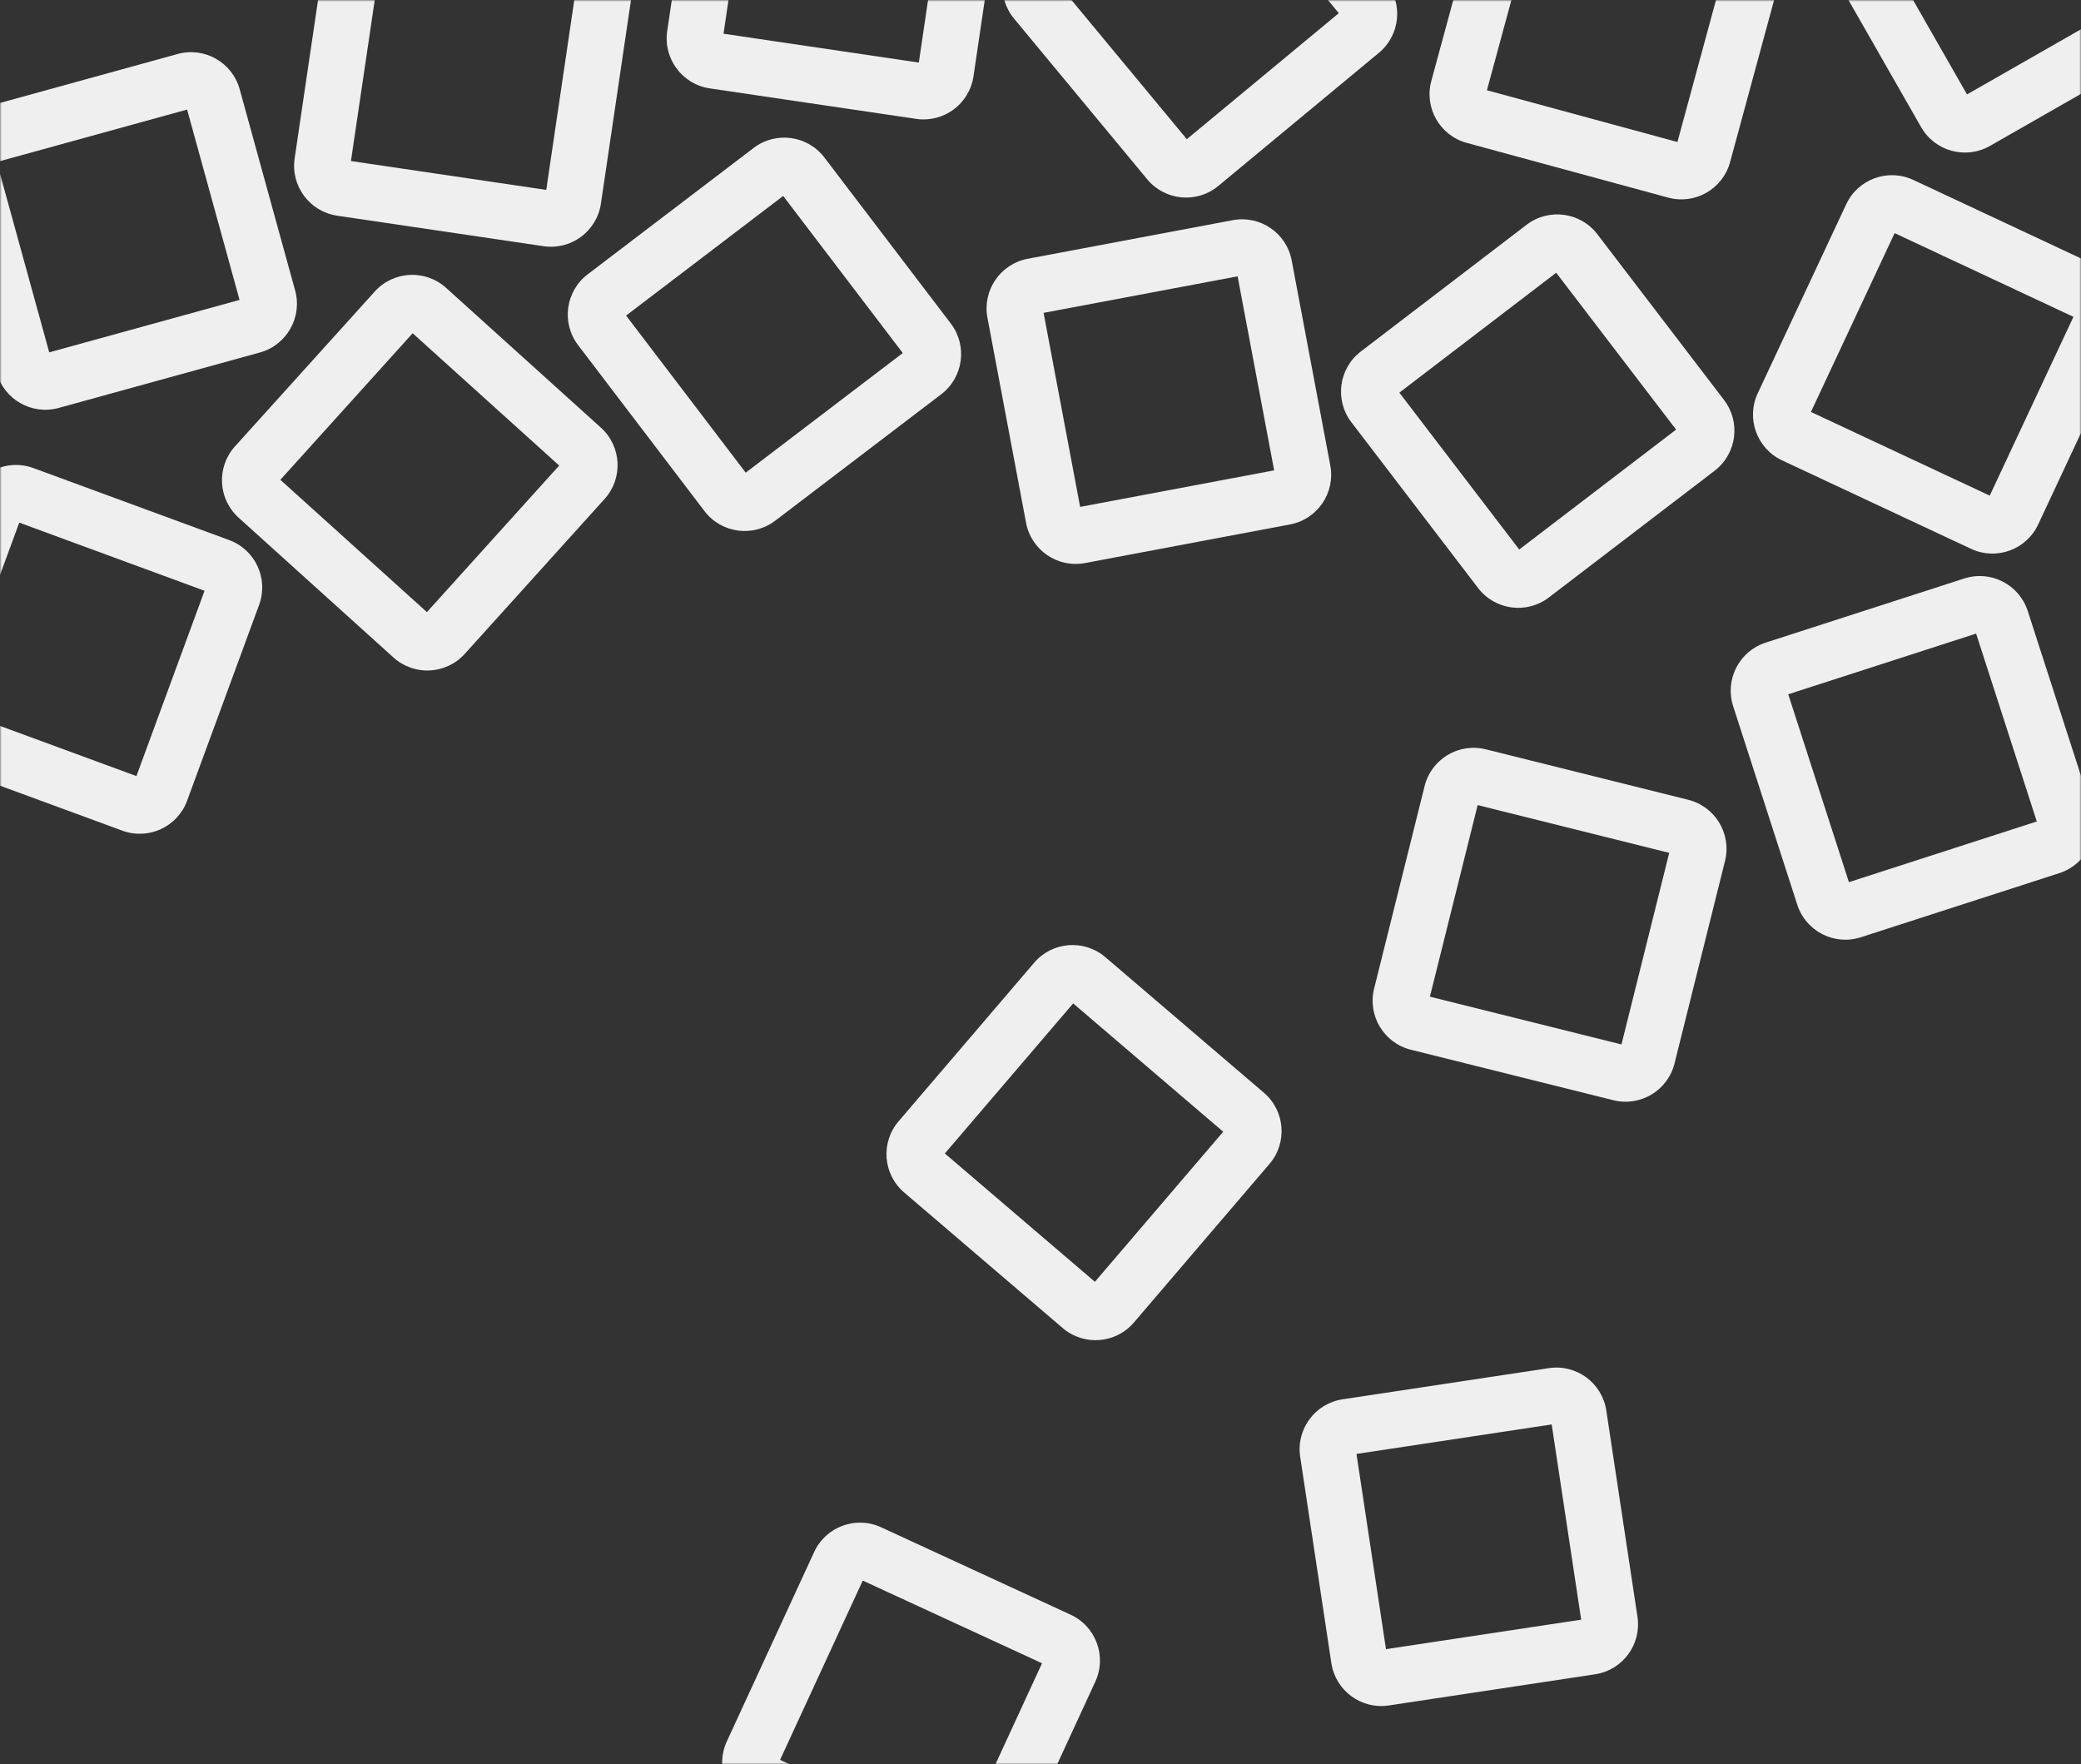 <svg width="637" height="540" viewBox="0 0 637 540" fill="none" xmlns="http://www.w3.org/2000/svg">
<rect x="0" y="0" width="637" height="540" fill="#333333" stroke="none"/>
<mask id="mask0_14_123" style="mask-type:alpha" maskUnits="userSpaceOnUse" x="0" y="0" width="637" height="540">
<rect width="637" height="540" fill="#EFEFEF"/>
</mask>
<g mask="url(#mask0_14_123)">
<path fill-rule="evenodd" clip-rule="evenodd" d="M213.569 -53.672C214.816 -62.114 222.671 -67.946 231.113 -66.699L294.293 -57.366C302.735 -56.119 308.567 -48.264 307.32 -39.822L297.987 23.358C296.74 31.8 288.885 37.632 280.443 36.385L217.263 27.052C208.821 25.805 202.989 17.95 204.236 9.508L213.569 -53.672ZM230.302 -49.464L221.471 10.319L281.254 19.15L290.085 -40.633L230.302 -49.464Z" fill="#EFEFEF"/>
<path fill-rule="evenodd" clip-rule="evenodd" d="M99.525 -14.702C100.772 -23.144 108.626 -28.976 117.068 -27.729L180.248 -18.396C188.69 -17.149 194.523 -9.294 193.276 -0.852L183.942 62.328C182.695 70.77 174.841 76.602 166.399 75.355L103.219 66.022C94.777 64.775 88.944 56.92 90.191 48.478L99.525 -14.702ZM116.258 -10.495L107.426 49.289L167.209 58.12L176.041 -1.663L116.258 -10.495Z" fill="#EFEFEF"/>
<path fill-rule="evenodd" clip-rule="evenodd" d="M-17.994 52.498C-20.262 44.271 -15.431 35.764 -7.204 33.497L54.366 16.527C62.593 14.259 71.1 19.09 73.367 27.317L90.337 88.887C92.605 97.114 87.773 105.621 79.547 107.889L17.977 124.858C9.75 127.126 1.243 122.295 -1.025 114.068L-17.994 52.498ZM-0.987 49.592L15.07 107.851L73.33 91.794L57.272 33.534L-0.987 49.592Z" fill="#EFEFEF"/>
<path fill-rule="evenodd" clip-rule="evenodd" d="M49.425 -117.064C56.504 -121.83 66.106 -119.955 70.872 -112.876L106.54 -59.899C111.306 -52.821 109.432 -43.218 102.353 -38.453L49.376 -2.784C42.297 1.982 32.695 0.107 27.929 -6.971L-7.739 -59.948C-12.505 -67.027 -10.63 -76.629 -3.552 -81.395L49.425 -117.064ZM57.589 -101.864L7.461 -68.112L41.212 -17.984L91.341 -51.735L57.589 -101.864Z" fill="#EFEFEF"/>
<path fill-rule="evenodd" clip-rule="evenodd" d="M73.04 158.452C66.706 152.733 66.206 142.963 71.925 136.629L114.72 89.223C120.439 82.888 130.209 82.389 136.544 88.107L183.95 130.903C190.284 136.621 190.783 146.392 185.065 152.726L142.269 200.132C136.551 206.466 126.78 206.966 120.446 201.248L73.04 158.452ZM85.819 146.859L130.676 187.354L171.171 142.496L126.314 102.001L85.819 146.859Z" fill="#EFEFEF"/>
<path fill-rule="evenodd" clip-rule="evenodd" d="M310.409 5.71C304.964 -0.86 305.875 -10.601 312.445 -16.047L361.614 -56.804C368.184 -62.25 377.925 -61.339 383.371 -54.769L424.128 -5.599C429.574 0.971 428.663 10.711 422.093 16.157L372.923 56.915C366.354 62.361 356.613 61.449 351.167 54.879L310.409 5.71ZM324.723 -3.925L363.289 42.601L409.815 4.035L371.249 -42.491L324.723 -3.925Z" fill="#EFEFEF"/>
<path fill-rule="evenodd" clip-rule="evenodd" d="M530.522 216.146C527.899 208.025 532.355 199.316 540.476 196.693L601.25 177.062C609.37 174.439 618.079 178.896 620.702 187.016L640.333 247.79C642.956 255.911 638.499 264.62 630.379 267.243L569.605 286.873C561.484 289.496 552.775 285.04 550.152 276.919L530.522 216.146ZM547.387 212.502L565.962 270.009L623.468 251.434L604.893 193.927L547.387 212.502Z" fill="#EFEFEF"/>
<path fill-rule="evenodd" clip-rule="evenodd" d="M436.075 240.603C438.139 232.323 446.525 227.284 454.805 229.348L516.774 244.799C525.054 246.863 530.092 255.249 528.028 263.529L512.578 325.498C510.513 333.778 502.127 338.816 493.847 336.752L431.879 321.302C423.599 319.237 418.56 310.851 420.624 302.571L436.075 240.603ZM452.317 246.422L437.698 305.059L496.335 319.679L510.954 261.042L452.317 246.422Z" fill="#EFEFEF"/>
<path fill-rule="evenodd" clip-rule="evenodd" d="M397.99 445.885C396.715 437.448 402.521 429.574 410.959 428.299L474.108 418.757C482.546 417.482 490.419 423.289 491.694 431.727L501.236 494.876C502.511 503.314 496.704 511.187 488.266 512.462L425.118 522.004C416.68 523.279 408.806 517.472 407.531 509.034L397.99 445.885ZM415.222 445.018L424.25 504.772L484.004 495.743L474.975 435.989L415.222 445.018Z" fill="#EFEFEF"/>
<path fill-rule="evenodd" clip-rule="evenodd" d="M249.22 475.031C252.794 467.282 261.973 463.897 269.722 467.471L327.717 494.22C335.466 497.794 338.85 506.973 335.276 514.722L308.528 572.716C304.954 580.465 295.775 583.85 288.026 580.276L230.031 553.528C222.282 549.954 218.898 540.774 222.472 533.025L249.22 475.031ZM264.091 483.78L238.781 538.657L293.657 563.967L318.967 509.091L264.091 483.78Z" fill="#EFEFEF"/>
<path fill-rule="evenodd" clip-rule="evenodd" d="M316.566 294.663C322.112 288.177 331.866 287.415 338.351 292.961L386.89 334.468C393.376 340.013 394.138 349.767 388.592 356.253L347.085 404.792C341.539 411.277 331.786 412.039 325.3 406.493L276.761 364.987C270.275 359.441 269.514 349.687 275.06 343.202L316.566 294.663ZM328.498 307.125L289.223 353.054L335.153 392.329L374.428 346.4L328.498 307.125Z" fill="#EFEFEF"/>
<path fill-rule="evenodd" clip-rule="evenodd" d="M70.15 165.303C78.159 168.248 82.264 177.128 79.319 185.137L57.277 245.079C54.331 253.088 45.451 257.193 37.442 254.248L-22.499 232.206C-30.509 229.26 -34.614 220.38 -31.668 212.371L-9.626 152.43C-6.681 144.42 2.199 140.315 10.209 143.26L70.15 165.303ZM62.613 180.823L5.895 159.966L-14.963 216.685L41.756 237.542L62.613 180.823Z" fill="#EFEFEF"/>
<path fill-rule="evenodd" clip-rule="evenodd" d="M556.364 -16.54C552.129 -23.948 554.702 -33.387 562.111 -37.622L617.559 -69.313C624.968 -73.548 634.407 -70.974 638.641 -63.566L670.333 -8.118C674.567 -0.709 671.994 8.73 664.585 12.964L609.137 44.656C601.728 48.89 592.289 46.317 588.055 38.908L556.364 -16.54ZM572.121 -23.568L602.108 28.899L654.575 -1.089L624.588 -53.556L572.121 -23.568Z" fill="#EFEFEF"/>
<path fill-rule="evenodd" clip-rule="evenodd" d="M467.294 68.798C474.074 63.615 483.771 64.911 488.954 71.69L527.738 122.431C532.92 129.211 531.625 138.908 524.845 144.09L474.105 182.874C467.325 188.057 457.628 186.762 452.446 179.982L413.661 129.241C408.479 122.461 409.774 112.764 416.554 107.582L467.294 68.798ZM476.356 83.48L428.344 120.179L465.043 168.192L513.055 131.493L476.356 83.48Z" fill="#EFEFEF"/>
<path fill-rule="evenodd" clip-rule="evenodd" d="M176.954 105.625C171.784 98.836 173.096 89.141 179.886 83.972L230.696 45.279C237.485 40.109 247.18 41.421 252.35 48.211L291.043 99.021C296.213 105.81 294.9 115.505 288.111 120.675L237.301 159.368C230.511 164.538 220.817 163.225 215.647 156.436L176.954 105.625ZM191.653 96.59L228.265 144.669L276.344 108.056L239.731 59.978L191.653 96.59Z" fill="#EFEFEF"/>
<path fill-rule="evenodd" clip-rule="evenodd" d="M454.872 -36.854C457.109 -45.089 465.599 -49.951 473.834 -47.714L535.466 -30.971C543.701 -28.734 548.563 -20.245 546.326 -12.01L529.583 49.622C527.346 57.858 518.857 62.72 510.622 60.483L448.99 43.74C440.755 41.503 435.892 33.013 438.129 24.778L454.872 -36.854ZM470.99 -30.696L455.147 27.622L513.466 43.465L529.308 -14.854L470.99 -30.696Z" fill="#EFEFEF"/>
<path fill-rule="evenodd" clip-rule="evenodd" d="M302.259 97.25C300.68 88.864 306.198 80.785 314.584 79.206L377.347 67.388C385.733 65.809 393.811 71.327 395.39 79.713L407.208 142.476C408.787 150.862 403.269 158.941 394.883 160.52L332.12 172.338C323.734 173.917 315.656 168.399 314.077 160.013L302.259 97.25ZM319.448 95.76L330.631 155.148L390.019 143.966L378.836 84.578L319.448 95.76Z" fill="#EFEFEF"/>
<path fill-rule="evenodd" clip-rule="evenodd" d="M565.131 62.52C568.749 54.791 577.947 51.459 585.676 55.077L643.518 82.153C651.247 85.771 654.579 94.97 650.961 102.698L623.884 160.54C620.266 168.269 611.068 171.601 603.339 167.983L545.498 140.906C537.769 137.288 534.437 128.09 538.055 120.362L565.131 62.52ZM579.952 71.353L554.331 126.085L609.063 151.706L634.684 96.975L579.952 71.353Z" fill="#EFEFEF"/>
</g>
</svg>
